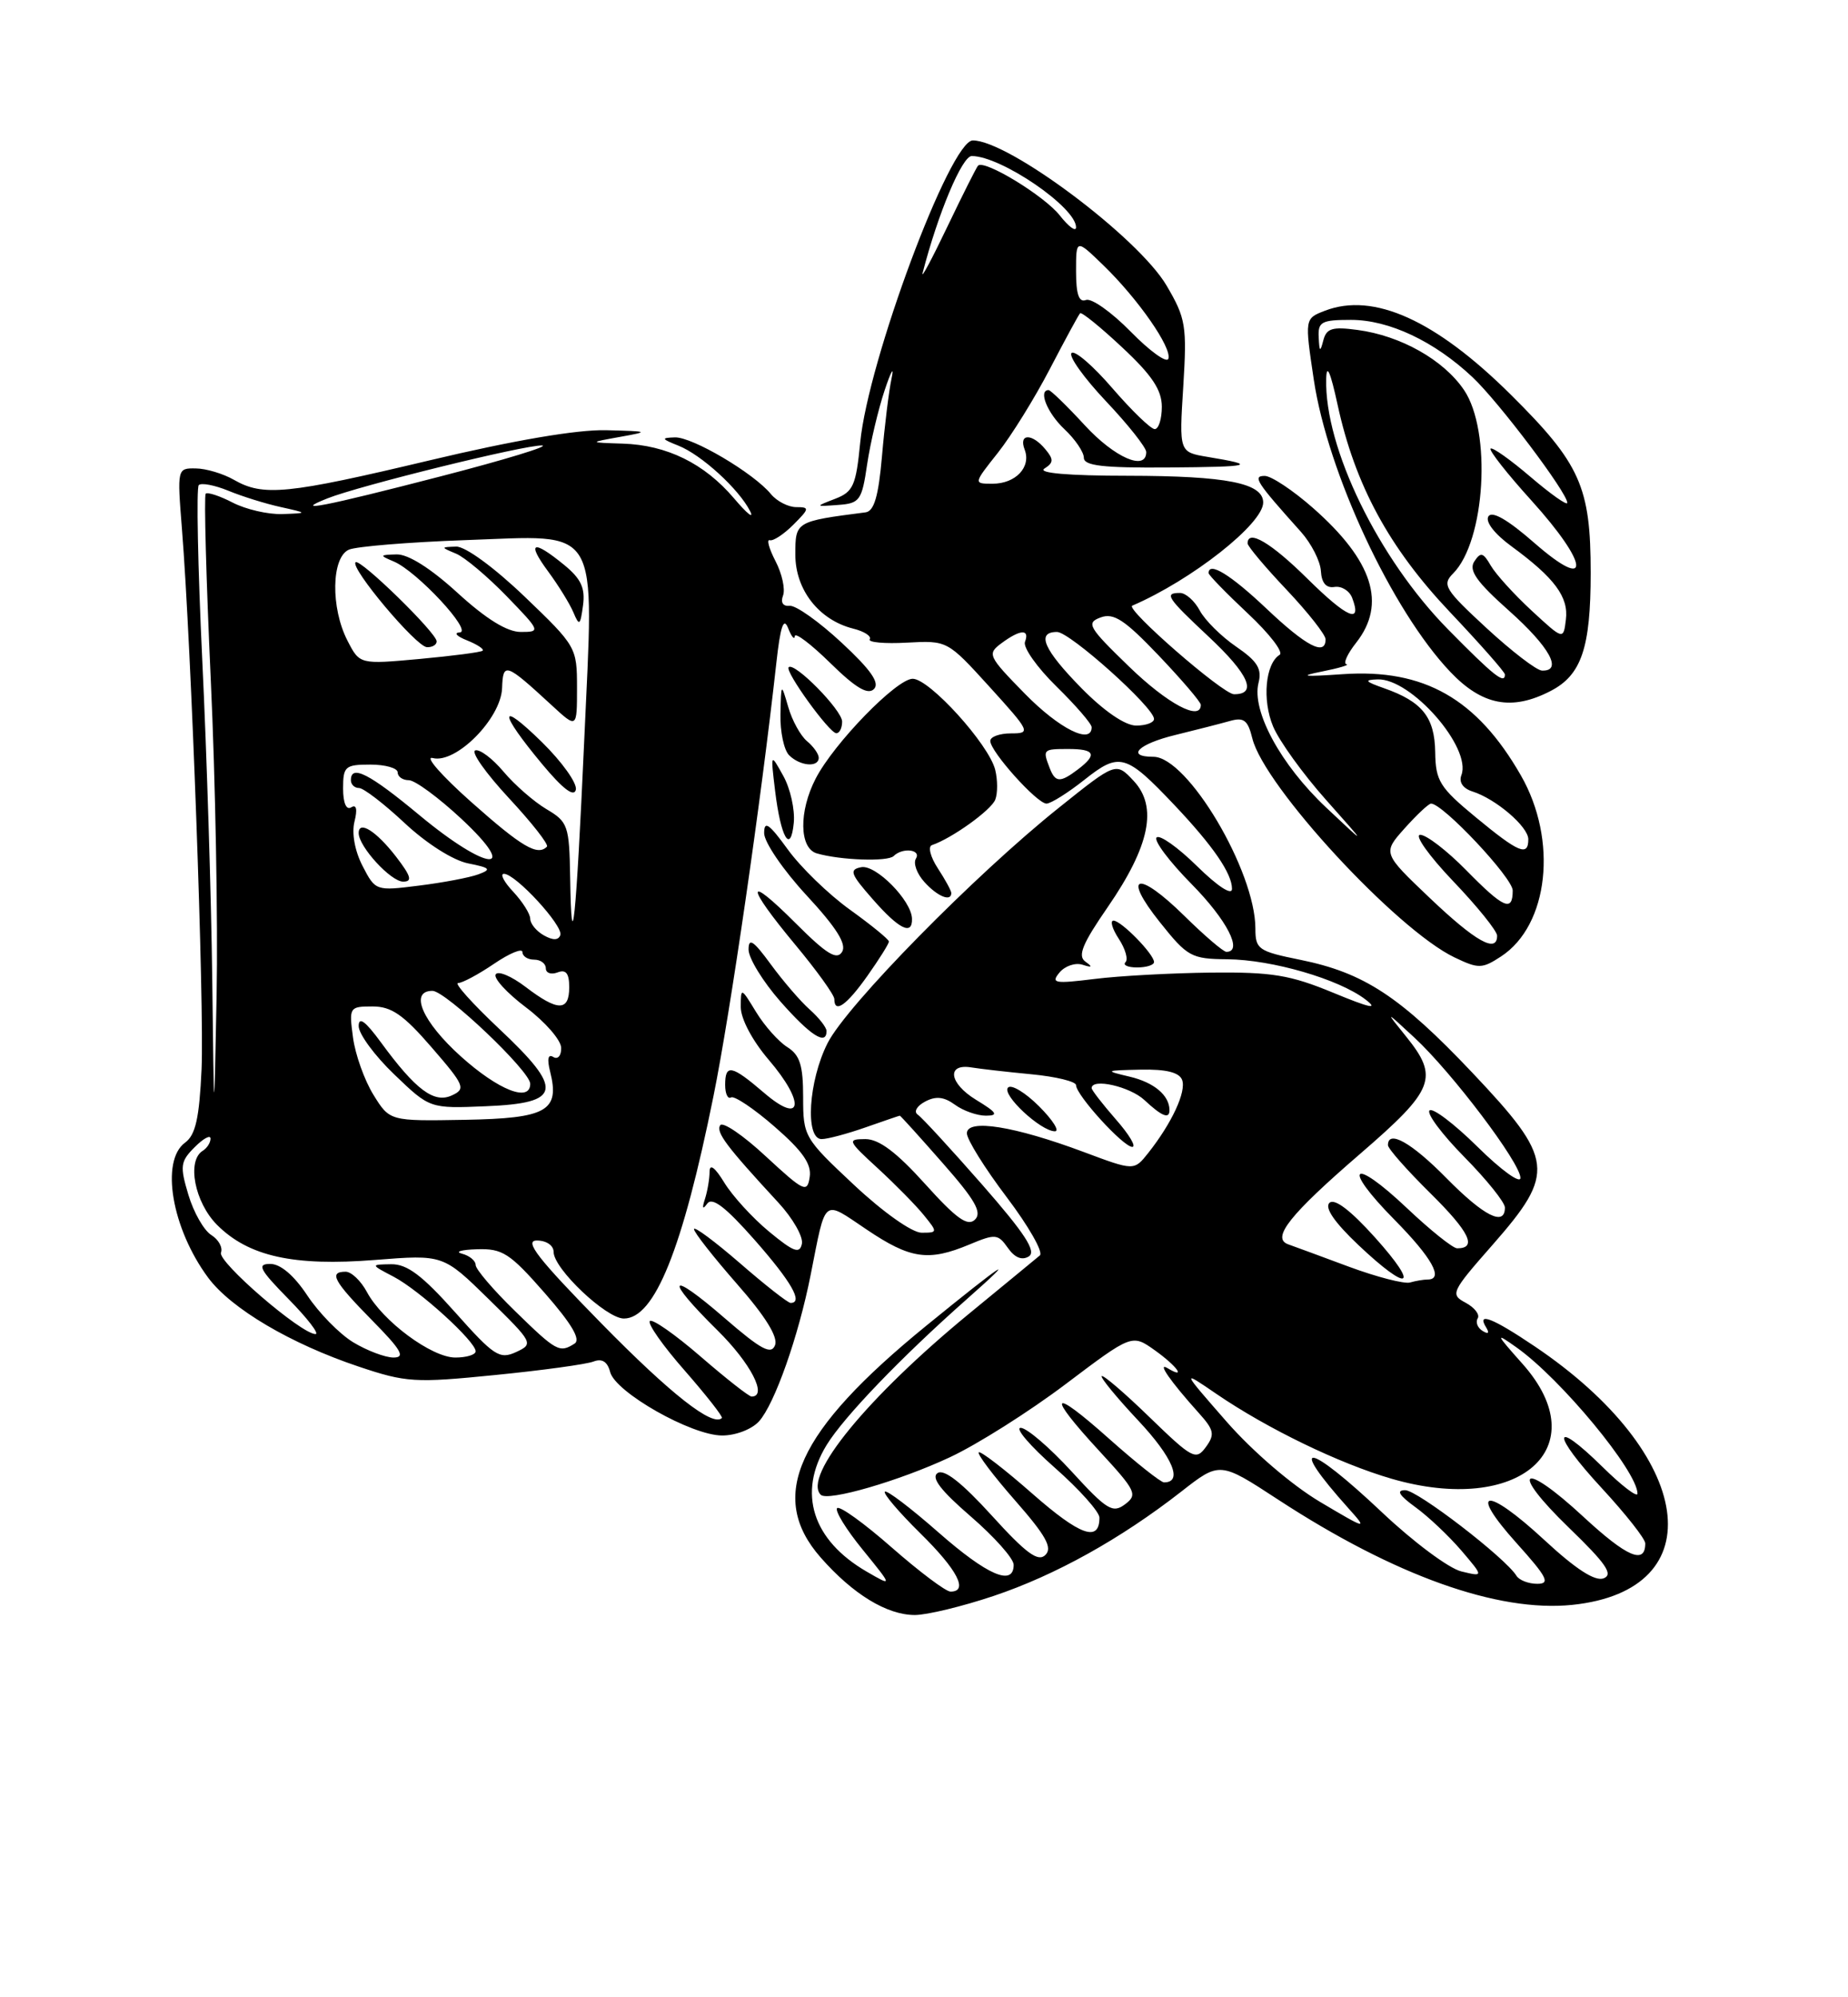 <?xml version="1.0" encoding="UTF-8" standalone="no"?>
<!DOCTYPE svg PUBLIC "-//W3C//DTD SVG 1.1//EN" "http://www.w3.org/Graphics/SVG/1.1/DTD/svg11.dtd" >
<svg xmlns="http://www.w3.org/2000/svg" xmlns:xlink="http://www.w3.org/1999/xlink" version="1.1" viewBox="0 0 237 256">
 <g >
 <path fill="currentColor"
d=" M 127.42 204.56 C 135.35 201.90 143.71 197.25 151.47 191.20 C 156.43 187.32 156.43 187.32 163.90 192.20 C 178.84 201.95 192.08 206.68 201.64 205.70 C 219.88 203.81 217.36 186.40 196.84 172.58 C 191.40 168.91 189.33 168.11 190.60 170.15 C 191.04 170.88 190.87 171.04 190.14 170.59 C 189.49 170.19 189.21 169.47 189.51 168.98 C 189.81 168.50 189.12 167.60 187.97 166.98 C 185.96 165.91 186.10 165.60 191.44 159.53 C 199.53 150.31 199.33 148.60 188.85 137.52 C 179.56 127.71 174.93 124.68 166.75 123.02 C 161.37 121.93 161.00 121.67 161.00 119.02 C 161.00 111.65 152.30 97.00 147.92 97.00 C 144.32 97.00 145.99 95.35 150.75 94.20 C 153.36 93.56 156.49 92.76 157.70 92.42 C 159.52 91.90 160.03 92.29 160.61 94.65 C 162.12 100.78 179.12 119.18 186.55 122.72 C 189.62 124.19 190.08 124.18 192.52 122.58 C 198.62 118.58 199.81 107.68 195.05 99.39 C 189.41 89.55 182.63 85.70 172.22 86.41 C 167.17 86.76 166.49 86.68 169.50 86.08 C 171.70 85.64 173.13 85.22 172.68 85.14 C 172.23 85.06 172.79 83.81 173.93 82.37 C 177.84 77.39 176.08 71.88 168.39 65.11 C 165.82 62.85 163.04 61.00 162.20 61.00 C 160.60 61.00 161.09 61.76 166.86 68.19 C 168.18 69.68 169.33 71.93 169.40 73.19 C 169.49 74.72 170.08 75.41 171.15 75.23 C 172.04 75.09 173.06 75.71 173.41 76.63 C 174.72 80.05 172.79 79.22 167.69 74.19 C 163.00 69.55 160.00 67.79 160.00 69.65 C 160.00 70.01 162.25 72.69 165.00 75.59 C 167.75 78.50 170.00 81.36 170.00 81.94 C 170.00 84.13 167.53 82.85 162.41 78.00 C 157.80 73.64 155.00 71.93 155.00 73.46 C 155.00 73.71 157.27 76.04 160.03 78.63 C 162.80 81.22 164.64 83.60 164.11 83.93 C 162.28 85.06 161.85 89.71 163.27 93.11 C 164.05 94.97 167.10 99.20 170.04 102.50 C 175.38 108.50 175.38 108.50 170.07 103.50 C 164.24 98.01 160.50 91.12 161.40 87.53 C 161.86 85.72 161.26 84.75 158.53 82.88 C 156.63 81.58 154.53 79.50 153.87 78.26 C 153.21 77.02 152.06 76.00 151.33 76.00 C 149.26 76.00 149.65 76.59 155.00 81.60 C 160.16 86.42 161.30 89.01 158.25 88.98 C 156.81 88.96 144.26 78.03 145.21 77.63 C 152.83 74.35 162.00 67.14 162.00 64.41 C 162.00 61.92 157.34 61.00 144.68 60.98 C 136.99 60.98 133.03 60.63 133.94 60.06 C 135.13 59.31 135.15 58.88 134.06 57.58 C 132.35 55.51 130.61 55.55 131.41 57.63 C 132.27 59.86 130.26 62.00 127.29 62.00 C 124.83 62.00 124.83 62.00 127.97 58.04 C 129.70 55.86 132.70 51.02 134.64 47.29 C 136.59 43.55 138.33 40.34 138.52 40.15 C 138.71 39.96 141.15 41.93 143.93 44.54 C 147.74 48.09 149.00 49.99 149.00 52.14 C 149.00 53.71 148.59 55.00 148.09 55.00 C 147.59 55.00 145.15 52.64 142.66 49.76 C 140.18 46.88 137.82 44.85 137.42 45.25 C 137.02 45.65 139.01 48.43 141.84 51.43 C 144.68 54.43 147.00 57.36 147.00 57.94 C 147.00 60.43 142.95 58.67 139.11 54.50 C 136.83 52.02 134.74 50.00 134.48 50.00 C 133.12 50.00 134.31 52.94 136.50 55.00 C 137.88 56.29 139.00 57.95 139.00 58.67 C 139.00 59.70 141.45 59.98 149.75 59.92 C 160.65 59.84 161.39 59.64 154.86 58.56 C 151.22 57.95 151.22 57.95 151.75 49.55 C 152.23 41.76 152.08 40.81 149.62 36.62 C 146.02 30.47 129.37 18.00 124.76 18.00 C 121.86 18.00 111.33 46.23 110.32 56.71 C 109.78 62.23 109.43 63.04 107.11 63.93 C 104.50 64.94 104.50 64.94 107.49 64.72 C 110.27 64.52 110.53 64.15 111.21 59.50 C 111.62 56.75 112.63 52.48 113.46 50.00 C 114.29 47.52 114.69 46.85 114.34 48.50 C 113.99 50.15 113.44 54.65 113.11 58.49 C 112.66 63.63 112.10 65.53 111.00 65.67 C 102.01 66.83 102.00 66.84 102.00 71.09 C 102.00 75.60 105.02 79.46 109.41 80.57 C 110.83 80.92 111.79 81.54 111.54 81.94 C 111.29 82.33 113.44 82.53 116.30 82.37 C 121.50 82.09 121.50 82.09 126.91 88.04 C 132.14 93.80 132.23 94.00 129.66 94.00 C 128.20 94.00 127.00 94.43 127.00 94.97 C 127.00 96.32 132.99 103.00 134.21 103.00 C 134.76 103.00 136.95 101.63 139.07 99.95 C 143.57 96.38 144.38 96.61 150.60 103.17 C 155.57 108.42 158.00 111.95 158.00 113.93 C 158.00 114.81 156.18 113.63 153.52 111.02 C 151.06 108.60 148.72 106.95 148.33 107.34 C 147.94 107.73 149.95 110.41 152.81 113.31 C 157.35 117.91 159.46 122.00 157.28 122.00 C 156.89 122.00 154.46 119.92 151.88 117.38 C 145.90 111.50 143.83 112.04 148.75 118.20 C 152.29 122.64 152.78 122.91 157.41 122.95 C 163.15 123.01 171.69 125.49 175.11 128.10 C 176.85 129.44 175.74 129.21 171.00 127.25 C 165.46 124.96 163.14 124.58 155.29 124.66 C 150.23 124.72 143.50 125.08 140.34 125.48 C 135.24 126.11 134.74 126.02 135.87 124.66 C 136.57 123.81 137.90 123.36 138.82 123.65 C 140.07 124.05 140.17 123.95 139.19 123.25 C 138.18 122.52 138.81 120.97 142.06 116.27 C 147.46 108.44 148.50 103.40 145.38 100.08 C 143.12 97.67 143.12 97.67 135.81 103.52 C 125.05 112.11 108.57 128.87 106.13 133.71 C 103.68 138.55 103.22 146.00 105.37 146.00 C 106.13 146.00 108.66 145.32 111.00 144.50 C 113.34 143.68 115.32 143.00 115.40 143.00 C 115.49 143.00 117.96 145.73 120.90 149.08 C 125.06 153.80 125.98 155.41 125.03 156.33 C 124.09 157.23 122.65 156.20 118.64 151.75 C 114.98 147.69 112.73 146.00 110.98 146.00 C 108.62 146.01 108.70 146.19 112.58 149.75 C 114.82 151.81 117.48 154.51 118.48 155.75 C 120.27 157.95 120.26 158.00 118.19 158.00 C 116.98 158.00 113.28 155.39 109.54 151.89 C 103.13 145.89 103.00 145.67 103.00 140.63 C 103.00 136.54 102.58 135.22 100.97 134.21 C 99.85 133.51 98.05 131.49 96.97 129.72 C 95.03 126.54 95.01 126.53 95.00 129.07 C 95.00 130.58 96.48 133.37 98.57 135.82 C 103.31 141.35 102.91 144.29 98.00 140.08 C 93.82 136.50 93.00 136.33 93.00 139.06 C 93.00 140.19 93.34 140.91 93.75 140.66 C 94.16 140.41 96.68 142.09 99.34 144.41 C 102.93 147.53 104.10 149.20 103.84 150.86 C 103.53 152.94 103.11 152.74 98.21 148.21 C 95.31 145.51 92.67 143.72 92.36 144.23 C 91.80 145.13 93.15 146.92 99.82 154.14 C 101.67 156.14 103.03 158.52 102.84 159.42 C 102.56 160.75 101.79 160.47 98.63 157.86 C 96.50 156.10 93.92 153.27 92.89 151.58 C 91.69 149.62 91.01 149.11 91.00 150.17 C 91.00 151.09 90.73 152.66 90.41 153.67 C 90.01 154.89 90.11 155.09 90.70 154.27 C 91.34 153.39 93.06 154.71 96.80 158.95 C 101.52 164.32 103.05 167.00 101.39 167.00 C 101.05 167.00 98.12 164.71 94.89 161.90 C 91.65 159.10 89.00 157.13 89.00 157.54 C 89.00 157.95 91.48 161.10 94.50 164.55 C 98.14 168.68 99.80 171.36 99.40 172.41 C 98.90 173.69 97.61 172.99 92.89 168.91 C 85.70 162.68 85.12 163.72 92.00 170.50 C 96.27 174.71 98.49 179.00 96.39 179.00 C 96.05 179.00 93.11 176.69 89.85 173.87 C 86.59 171.05 83.66 169.00 83.34 169.32 C 83.02 169.65 85.03 172.51 87.82 175.68 C 90.60 178.86 92.74 181.59 92.58 181.75 C 91.41 182.92 86.03 178.70 77.10 169.60 C 68.97 161.31 67.17 159.00 68.85 159.00 C 70.07 159.00 71.00 159.63 71.00 160.47 C 71.00 162.61 77.74 169.00 80.01 169.00 C 83.96 169.00 87.53 160.13 91.50 140.50 C 93.67 129.79 97.59 102.80 99.56 85.00 C 100.08 80.29 100.49 79.05 101.07 80.50 C 101.50 81.60 101.89 82.07 101.93 81.54 C 101.97 81.01 104.02 82.57 106.50 85.00 C 109.73 88.17 111.30 89.10 112.08 88.32 C 112.86 87.54 111.70 85.87 107.93 82.37 C 105.05 79.69 102.06 77.57 101.28 77.65 C 100.42 77.74 100.08 77.23 100.42 76.34 C 100.73 75.53 100.30 73.55 99.46 71.93 C 98.62 70.31 98.29 69.10 98.72 69.24 C 99.15 69.38 100.51 68.49 101.75 67.25 C 103.82 65.18 103.85 65.00 102.12 65.00 C 101.09 65.00 99.63 64.25 98.87 63.33 C 96.66 60.64 88.79 55.99 86.55 56.06 C 84.75 56.12 84.81 56.25 87.00 57.12 C 89.95 58.29 94.75 62.67 96.19 65.50 C 96.75 66.60 95.83 65.87 94.14 63.88 C 90.34 59.41 85.54 57.04 79.85 56.86 C 75.50 56.72 75.50 56.72 79.50 56.00 C 83.34 55.31 83.27 55.28 77.72 55.14 C 74.02 55.05 65.91 56.43 55.12 59.00 C 36.81 63.35 33.77 63.66 30.00 61.50 C 28.62 60.71 26.42 60.05 25.11 60.04 C 22.73 60.00 22.72 60.06 23.33 67.75 C 24.53 82.73 26.21 128.98 25.85 137.04 C 25.56 143.32 25.08 145.47 23.74 146.45 C 20.54 148.79 22.03 157.47 26.70 163.77 C 29.65 167.73 37.26 172.23 46.00 175.16 C 52.08 177.20 53.21 177.27 63.50 176.24 C 69.55 175.64 75.23 174.86 76.12 174.51 C 77.21 174.09 77.91 174.53 78.25 175.86 C 78.93 178.46 88.67 183.98 92.60 183.99 C 94.33 184.00 96.41 183.20 97.34 182.18 C 99.34 179.96 102.40 171.31 103.97 163.37 C 105.96 153.35 105.45 153.77 111.14 157.59 C 116.75 161.37 119.06 161.71 124.33 159.51 C 127.65 158.12 127.99 158.15 129.25 159.94 C 130.13 161.20 131.06 161.58 131.94 161.04 C 132.95 160.41 131.46 158.12 125.97 151.85 C 121.94 147.26 118.22 143.21 117.69 142.86 C 117.16 142.50 117.58 141.76 118.63 141.20 C 120.01 140.46 121.06 140.57 122.46 141.59 C 123.52 142.37 125.31 143.00 126.44 143.00 C 128.11 142.99 127.86 142.60 125.18 140.97 C 121.70 138.85 121.35 136.27 124.61 136.82 C 125.65 136.99 129.09 137.39 132.25 137.69 C 135.41 137.99 138.00 138.62 138.00 139.09 C 138.00 140.35 144.05 147.00 145.21 147.00 C 145.76 147.00 144.81 145.41 143.10 143.47 C 141.40 141.52 140.00 139.72 140.00 139.47 C 140.00 138.15 144.91 139.26 146.77 141.00 C 149.03 143.11 150.01 143.49 149.98 142.25 C 149.95 140.37 147.98 138.73 144.88 138.00 C 141.62 137.23 141.67 137.20 146.28 137.10 C 149.55 137.03 151.23 137.45 151.60 138.41 C 152.17 139.90 150.29 143.95 147.25 147.79 C 145.44 150.07 145.44 150.07 138.97 147.65 C 130.11 144.34 124.00 143.36 124.00 145.26 C 124.00 146.05 126.30 149.74 129.11 153.45 C 131.91 157.15 133.83 160.51 133.36 160.91 C 132.88 161.31 128.83 164.65 124.34 168.33 C 111.25 179.07 102.91 189.24 105.26 191.59 C 106.15 192.48 115.35 189.81 121.82 186.78 C 125.30 185.16 131.98 180.94 136.66 177.41 C 145.17 170.99 145.17 170.99 148.09 173.06 C 150.95 175.10 152.20 176.84 149.75 175.37 C 148.33 174.51 150.08 177.03 153.70 181.06 C 155.71 183.29 155.83 183.85 154.65 185.47 C 153.38 187.21 152.92 186.97 147.46 181.68 C 144.26 178.57 141.48 176.19 141.29 176.38 C 141.10 176.56 143.22 179.14 145.99 182.09 C 150.41 186.80 151.75 190.01 149.28 190.00 C 148.85 189.99 145.69 187.48 142.25 184.42 C 134.72 177.70 134.10 178.53 141.03 186.03 C 145.69 191.08 145.93 191.58 144.28 192.81 C 142.70 194.00 141.94 193.53 137.40 188.57 C 134.59 185.51 131.67 183.01 130.90 183.01 C 130.13 183.02 132.09 185.31 135.25 188.10 C 138.41 190.88 141.00 193.78 141.00 194.52 C 141.00 197.71 138.52 196.82 132.41 191.46 C 128.84 188.32 125.73 185.93 125.52 186.15 C 125.30 186.37 127.40 189.15 130.20 192.34 C 134.15 196.84 135.01 198.39 134.06 199.31 C 133.13 200.23 131.59 199.10 127.18 194.24 C 123.37 190.05 121.09 188.26 120.25 188.80 C 119.37 189.38 120.62 191.02 124.50 194.37 C 127.52 196.98 130.00 199.76 130.00 200.56 C 130.00 203.38 126.63 201.92 120.32 196.38 C 116.79 193.28 113.72 190.95 113.48 191.19 C 113.24 191.43 115.29 193.83 118.02 196.52 C 122.80 201.22 124.24 204.00 121.90 204.00 C 121.30 204.00 117.92 201.46 114.38 198.36 C 110.84 195.25 107.69 192.98 107.36 193.30 C 107.04 193.63 108.51 196.02 110.64 198.63 C 114.50 203.38 114.50 203.38 111.15 201.44 C 104.18 197.40 102.26 191.36 106.00 185.23 C 108.20 181.63 115.54 173.99 124.00 166.51 C 130.96 160.36 128.75 161.81 118.78 169.93 C 102.17 183.46 98.37 191.80 105.25 199.63 C 109.39 204.34 113.73 206.99 117.32 207.00 C 118.88 207.00 123.42 205.90 127.42 204.56 Z  M 133.26 141.80 C 131.50 140.04 129.71 138.96 129.28 139.39 C 128.40 140.27 133.47 145.00 135.29 145.00 C 135.93 145.00 135.02 143.56 133.26 141.80 Z  M 106.00 132.15 C 106.00 131.69 105.03 130.45 103.85 129.40 C 102.67 128.36 100.42 125.74 98.85 123.60 C 96.62 120.55 96.00 120.14 96.00 121.71 C 96.00 122.81 97.84 125.81 100.08 128.36 C 103.94 132.74 106.00 134.06 106.00 132.15 Z  M 111.25 125.07 C 112.76 122.93 114.00 120.96 114.00 120.68 C 114.00 120.41 111.76 118.58 109.02 116.61 C 106.27 114.64 102.67 111.15 101.02 108.86 C 98.61 105.55 98.00 105.13 98.00 106.79 C 98.00 107.94 100.44 111.52 103.43 114.75 C 107.29 118.92 108.61 121.02 107.99 122.01 C 107.32 123.10 105.99 122.28 102.06 118.35 C 95.58 111.87 95.55 113.34 102.00 121.10 C 104.75 124.40 107.00 127.53 107.00 128.05 C 107.00 129.96 108.57 128.86 111.25 125.07 Z  M 148.00 123.31 C 148.00 122.30 143.79 118.00 142.80 118.00 C 142.34 118.00 142.64 119.05 143.48 120.33 C 144.32 121.61 144.71 122.96 144.34 123.33 C 143.97 123.70 144.64 124.00 145.83 124.00 C 147.03 124.00 148.00 123.69 148.00 123.31 Z  M 116.96 117.75 C 116.90 115.42 112.32 110.79 110.45 111.15 C 108.87 111.46 109.06 112.00 111.92 115.25 C 115.29 119.10 117.03 119.96 116.96 117.75 Z  M 122.00 114.46 C 122.00 114.17 121.22 112.74 120.27 111.29 C 119.32 109.84 118.98 108.50 119.52 108.32 C 122.07 107.46 127.13 103.83 127.64 102.49 C 127.96 101.67 127.95 99.95 127.63 98.66 C 126.81 95.40 119.20 87.00 117.05 87.00 C 114.99 87.00 106.95 95.26 104.61 99.79 C 102.43 104.00 102.50 108.72 104.75 109.38 C 107.78 110.26 113.86 110.47 114.61 109.72 C 115.75 108.59 118.19 108.88 117.46 110.06 C 117.10 110.65 117.59 112.00 118.56 113.06 C 120.22 114.90 122.00 115.63 122.00 114.46 Z  M 100.46 99.46 C 98.82 96.50 98.82 96.50 99.40 101.33 C 100.13 107.38 101.40 109.56 101.80 105.46 C 101.96 103.78 101.36 101.08 100.46 99.46 Z  M 105.00 97.12 C 105.00 96.64 104.32 95.68 103.50 95.00 C 102.67 94.31 101.58 92.34 101.09 90.62 C 100.18 87.50 100.18 87.50 100.09 91.55 C 100.04 93.78 100.54 96.14 101.20 96.80 C 102.60 98.20 105.00 98.40 105.00 97.12 Z  M 108.00 92.49 C 108.00 91.02 101.87 84.80 101.14 85.52 C 100.63 86.04 106.35 93.95 107.25 93.98 C 107.66 93.99 108.00 93.32 108.00 92.49 Z  M 198.85 88.57 C 202.82 86.53 204.00 83.04 204.00 73.42 C 204.00 62.39 202.67 59.43 193.76 50.59 C 184.11 41.02 176.15 37.43 169.91 39.83 C 167.32 40.83 167.32 40.83 168.49 48.67 C 170.29 60.64 178.53 78.27 186.00 86.12 C 190.09 90.42 193.89 91.14 198.85 88.57 Z  M 194.48 201.97 C 193.07 199.68 181.78 191.00 180.21 191.00 C 179.03 191.00 179.42 191.65 181.51 193.17 C 183.16 194.36 185.80 196.86 187.40 198.72 C 190.29 202.11 190.29 202.11 187.40 201.41 C 185.80 201.02 181.24 197.62 177.25 193.85 C 167.62 184.76 164.96 184.44 172.95 193.34 C 175.42 196.09 175.31 196.07 169.29 192.50 C 165.69 190.36 160.65 186.04 157.29 182.20 C 151.50 175.58 151.50 175.58 156.00 178.66 C 162.52 183.11 171.74 187.58 178.45 189.53 C 194.86 194.30 204.83 185.55 195.25 174.80 C 191.77 170.89 191.72 170.74 194.50 172.71 C 200.18 176.73 210.00 188.60 210.00 191.44 C 210.00 191.98 207.98 190.44 205.52 188.02 C 198.99 181.61 198.94 183.74 205.45 190.77 C 208.50 194.07 211.00 197.24 211.00 197.82 C 211.00 200.58 208.65 199.57 203.10 194.44 C 195.13 187.05 193.45 188.31 201.24 195.84 C 205.99 200.43 206.93 201.81 205.66 202.30 C 204.56 202.72 202.10 201.13 198.04 197.37 C 190.58 190.47 188.17 190.75 194.49 197.78 C 198.43 202.16 198.86 203.00 197.15 203.00 C 196.03 203.00 194.83 202.54 194.48 201.97 Z  M 45.29 172.04 C 43.52 170.96 40.88 168.26 39.41 166.04 C 37.71 163.48 35.98 162.00 34.66 162.00 C 32.91 162.00 33.27 162.70 37.00 166.50 C 39.43 168.97 40.99 171.00 40.46 170.99 C 38.61 170.98 27.89 161.73 28.34 160.55 C 28.59 159.89 28.03 158.88 27.09 158.29 C 26.15 157.70 24.83 155.39 24.16 153.14 C 23.05 149.45 23.13 148.87 24.97 147.03 C 26.09 145.91 27.00 145.42 27.00 145.94 C 27.00 146.46 26.55 147.16 26.00 147.50 C 23.93 148.78 24.96 154.11 27.84 157.00 C 31.88 161.04 37.66 162.32 48.11 161.49 C 56.84 160.80 56.84 160.80 62.67 166.51 C 68.39 172.12 68.46 172.24 66.18 173.30 C 64.07 174.27 63.35 173.80 58.35 168.18 C 54.15 163.47 52.21 162.01 50.17 162.04 C 47.50 162.08 47.50 162.08 50.50 163.65 C 53.79 165.38 61.00 171.94 61.00 173.20 C 61.00 173.64 59.83 174.00 58.39 174.00 C 55.36 174.00 49.04 169.32 47.05 165.59 C 46.28 164.16 45.06 163.00 44.33 163.00 C 42.12 163.00 42.78 164.21 47.71 169.22 C 51.47 173.03 52.03 174.00 50.46 174.00 C 49.38 173.99 47.06 173.11 45.29 172.04 Z  M 66.07 168.06 C 63.28 165.35 61.00 162.68 61.00 162.14 C 61.00 161.59 60.21 160.94 59.25 160.69 C 58.29 160.44 59.15 160.18 61.17 160.12 C 64.44 160.01 65.38 160.62 69.86 165.73 C 73.30 169.66 74.51 171.69 73.69 172.21 C 71.76 173.44 71.37 173.23 66.07 168.06 Z  M 173.00 162.36 C 169.43 161.03 165.92 159.74 165.21 159.49 C 163.00 158.70 165.41 155.67 174.48 147.85 C 183.98 139.65 184.58 138.11 180.31 132.83 C 177.62 129.50 177.62 129.50 181.40 133.00 C 186.22 137.47 194.98 149.05 194.99 150.97 C 195.00 151.77 192.54 150.00 189.52 147.02 C 186.51 144.05 183.73 141.94 183.33 142.33 C 182.94 142.73 184.95 145.41 187.81 148.31 C 190.66 151.20 193.00 154.11 193.00 154.78 C 193.00 157.24 190.31 155.88 185.50 151.00 C 181.02 146.45 178.00 144.75 178.00 146.78 C 178.00 147.22 180.45 149.99 183.45 152.95 C 188.46 157.90 189.48 160.00 186.88 160.00 C 186.33 160.00 183.43 157.68 180.43 154.84 C 173.38 148.18 172.01 149.42 178.81 156.31 C 183.67 161.23 185.21 164.00 183.08 164.00 C 182.58 164.00 181.56 164.17 180.83 164.38 C 180.10 164.59 176.57 163.68 173.00 162.36 Z  M 176.34 158.61 C 173.21 155.13 171.15 153.56 170.50 154.17 C 169.85 154.79 171.13 156.66 174.19 159.56 C 180.74 165.76 182.19 165.12 176.34 158.61 Z  M 27.22 125.50 C 27.09 115.05 26.52 96.66 25.94 84.63 C 25.37 72.60 25.17 62.50 25.49 62.18 C 25.81 61.85 27.52 62.18 29.29 62.90 C 31.05 63.63 34.08 64.57 36.00 64.99 C 39.50 65.77 39.50 65.77 36.20 65.89 C 34.39 65.95 31.53 65.29 29.86 64.43 C 28.18 63.56 26.62 63.05 26.38 63.28 C 26.15 63.52 26.44 74.24 27.03 87.11 C 27.63 99.97 27.96 118.15 27.78 127.50 C 27.45 144.50 27.45 144.50 27.22 125.50 Z  M 47.89 140.32 C 46.74 138.46 45.56 135.16 45.27 132.97 C 44.75 129.10 44.81 129.00 47.78 129.00 C 50.20 129.00 51.74 130.06 55.36 134.25 C 59.58 139.12 59.77 139.57 57.95 140.40 C 55.67 141.46 53.31 139.69 48.85 133.60 C 46.85 130.87 46.00 130.25 46.00 131.52 C 46.00 132.52 48.05 135.31 50.56 137.71 C 55.12 142.09 55.12 142.09 62.30 141.79 C 72.08 141.39 72.36 139.70 63.99 131.84 C 60.58 128.63 58.22 126.00 58.75 126.00 C 59.28 126.00 61.36 124.89 63.36 123.53 C 65.36 122.17 67.00 121.50 67.00 122.03 C 67.00 122.56 67.67 123.00 68.50 123.00 C 69.33 123.00 70.00 123.50 70.00 124.11 C 70.00 124.72 70.67 124.95 71.50 124.64 C 72.58 124.22 73.00 124.75 73.00 126.53 C 73.00 129.66 71.54 129.65 67.41 126.50 C 65.60 125.12 63.87 124.39 63.57 124.89 C 63.27 125.38 65.02 127.29 67.48 129.14 C 69.93 130.99 71.95 133.31 71.97 134.31 C 71.99 135.31 71.54 135.83 70.96 135.48 C 70.29 135.06 70.14 135.72 70.55 137.34 C 71.82 142.40 70.14 143.34 59.60 143.53 C 49.98 143.70 49.98 143.70 47.89 140.32 Z  M 59.11 135.41 C 54.17 130.97 52.45 127.00 55.46 127.00 C 57.15 127.00 68.00 137.30 68.00 138.91 C 68.00 141.34 63.92 139.73 59.11 135.41 Z  M 69.75 119.89 C 68.79 119.35 68.00 118.39 68.00 117.76 C 68.00 117.14 67.02 115.59 65.83 114.31 C 64.63 113.04 64.09 112.00 64.63 112.00 C 66.12 112.00 72.27 118.68 71.86 119.85 C 71.62 120.53 70.92 120.55 69.75 119.89 Z  M 183.40 115.13 C 177.31 109.34 177.31 109.34 180.14 106.17 C 181.70 104.43 183.22 103.00 183.53 103.00 C 185.05 103.00 194.00 112.52 194.00 114.14 C 194.00 116.94 192.85 116.44 188.00 111.50 C 185.57 109.03 182.93 107.00 182.14 107.00 C 181.35 107.00 183.24 109.67 186.35 112.93 C 189.46 116.18 192.00 119.33 192.00 119.93 C 192.00 122.23 189.25 120.69 183.40 115.13 Z  M 73.12 112.47 C 73.01 105.81 72.84 105.34 70.08 103.71 C 68.48 102.76 66.00 100.60 64.58 98.91 C 63.16 97.22 61.52 95.99 60.95 96.18 C 60.37 96.38 62.32 99.12 65.26 102.29 C 68.21 105.46 70.41 108.26 70.14 108.52 C 68.93 109.74 66.93 108.56 60.46 102.82 C 56.63 99.42 54.40 96.87 55.50 97.16 C 58.46 97.93 64.24 92.11 64.39 88.21 C 64.51 84.83 64.83 84.94 70.75 90.39 C 74.00 93.39 74.00 93.39 74.00 88.15 C 74.00 82.97 73.90 82.81 67.26 76.45 C 63.35 72.71 59.67 70.03 58.51 70.06 C 56.50 70.13 56.50 70.13 58.50 70.97 C 59.60 71.43 62.51 73.88 64.96 76.40 C 69.32 80.90 69.36 81.00 66.79 81.00 C 65.03 81.00 62.35 79.34 58.69 76.00 C 55.23 72.84 52.35 71.02 50.86 71.06 C 48.66 71.12 48.63 71.18 50.50 71.97 C 53.47 73.21 60.70 80.99 58.95 81.06 C 58.15 81.10 58.58 81.56 59.90 82.08 C 61.21 82.61 62.11 83.20 61.90 83.40 C 61.68 83.60 58.04 84.07 53.82 84.46 C 46.13 85.16 46.13 85.16 44.57 82.13 C 42.39 77.92 42.49 71.43 44.75 70.45 C 45.71 70.04 52.42 69.49 59.65 69.23 C 77.24 68.62 76.18 66.82 74.92 95.00 C 73.88 118.08 73.30 123.72 73.12 112.47 Z  M 69.49 95.11 C 63.90 89.64 63.92 91.20 69.53 97.94 C 72.18 101.12 73.62 102.22 73.85 101.22 C 74.04 100.40 72.08 97.65 69.49 95.11 Z  M 56.00 82.21 C 56.00 81.12 46.15 71.52 45.60 72.07 C 44.88 72.79 53.37 82.89 54.75 82.95 C 55.44 82.98 56.00 82.65 56.00 82.21 Z  M 72.33 72.39 C 68.32 69.11 67.50 69.46 70.30 73.25 C 71.62 75.04 73.08 77.40 73.54 78.50 C 74.29 80.28 74.42 80.19 74.77 77.60 C 75.07 75.36 74.52 74.18 72.33 72.39 Z  M 46.50 111.00 C 45.50 109.07 45.09 106.79 45.46 105.31 C 45.86 103.72 45.71 103.06 45.04 103.48 C 44.41 103.87 44.00 102.92 44.00 101.06 C 44.00 98.23 44.26 98.00 47.50 98.00 C 49.42 98.00 51.00 98.45 51.00 99.00 C 51.00 99.55 51.64 100.00 52.43 100.00 C 53.22 100.00 56.25 102.23 59.18 104.96 C 66.83 112.10 62.52 111.73 53.81 104.50 C 47.37 99.15 45.00 97.94 45.00 100.00 C 45.00 100.55 45.47 101.00 46.04 101.00 C 46.62 101.00 49.25 103.02 51.89 105.49 C 54.68 108.10 58.09 110.27 60.03 110.66 C 62.89 111.23 63.08 111.43 61.34 112.07 C 60.23 112.48 56.81 113.13 53.74 113.51 C 48.20 114.21 48.15 114.19 46.50 111.00 Z  M 50.79 109.80 C 48.26 106.53 46.00 105.10 46.00 106.78 C 46.00 108.51 50.12 113.00 51.70 113.00 C 52.92 113.00 52.72 112.31 50.79 109.80 Z  M 189.26 104.75 C 184.63 100.93 184.11 100.09 184.06 96.40 C 183.99 91.92 182.40 89.93 177.50 88.21 C 175.05 87.35 174.90 87.14 176.67 87.08 C 180.96 86.92 188.77 95.84 187.42 99.35 C 187.07 100.26 187.62 101.06 188.85 101.45 C 191.84 102.40 196.00 105.96 196.00 107.57 C 196.00 109.82 194.77 109.30 189.26 104.75 Z  M 134.61 98.42 C 133.70 96.06 133.76 96.00 137.00 96.00 C 140.42 96.00 140.76 96.70 138.25 98.61 C 135.95 100.35 135.34 100.32 134.61 98.42 Z  M 131.46 88.94 C 126.70 84.08 126.58 83.82 128.44 82.44 C 130.84 80.66 132.09 80.59 131.45 82.27 C 131.18 82.97 132.99 85.54 135.48 87.98 C 137.97 90.42 140.00 92.77 140.00 93.21 C 140.00 95.49 135.85 93.41 131.46 88.94 Z  M 138.71 88.22 C 133.85 83.28 132.85 81.00 135.56 81.00 C 137.20 81.00 148.00 90.67 148.00 92.15 C 148.00 92.62 146.97 93.00 145.71 93.00 C 144.30 93.00 141.61 91.16 138.71 88.22 Z  M 144.79 85.43 C 139.57 80.38 139.26 79.84 141.15 79.14 C 142.83 78.52 144.22 79.43 148.61 84.03 C 151.57 87.14 154.00 89.98 154.00 90.34 C 154.00 92.49 149.73 90.22 144.79 85.43 Z  M 41.99 63.88 C 46.08 62.25 67.34 57.01 69.50 57.10 C 70.60 57.14 64.75 58.93 56.50 61.06 C 41.55 64.93 37.26 65.76 41.99 63.88 Z  M 145.01 42.51 C 142.56 40.01 139.97 38.18 139.27 38.45 C 138.37 38.80 138.00 37.73 138.00 34.77 C 138.00 30.61 138.00 30.61 141.50 34.00 C 145.95 38.31 150.31 44.57 149.84 45.98 C 149.64 46.58 147.47 45.02 145.01 42.51 Z  M 118.32 35.00 C 120.29 27.36 123.39 20.00 124.62 20.00 C 128.38 20.00 138.00 26.57 138.00 29.13 C 138.00 29.76 137.06 29.07 135.91 27.61 C 133.93 25.10 126.25 20.42 125.43 21.23 C 125.23 21.44 123.46 24.96 121.50 29.05 C 119.54 33.15 118.11 35.83 118.32 35.00 Z  M 185.70 80.66 C 176.78 71.61 169.85 57.37 170.08 48.57 C 170.13 46.53 170.62 47.64 171.54 51.87 C 173.77 62.14 178.13 70.19 185.94 78.44 C 189.82 82.54 193.00 86.14 193.00 86.45 C 193.00 87.76 191.58 86.63 185.70 80.66 Z  M 190.64 80.50 C 185.30 75.57 184.91 74.95 186.35 73.51 C 190.49 69.37 191.33 55.26 187.75 49.98 C 185.13 46.12 179.64 43.03 174.10 42.29 C 170.87 41.85 170.11 42.08 169.71 43.63 C 169.31 45.18 169.21 45.12 169.12 43.25 C 169.01 41.25 169.47 41.00 173.26 41.00 C 178.14 41.00 183.95 43.74 188.85 48.35 C 192.23 51.53 201.00 63.16 201.00 64.45 C 201.00 64.84 198.88 63.34 196.29 61.13 C 193.69 58.91 191.39 57.28 191.16 57.50 C 190.94 57.73 193.28 60.71 196.38 64.13 C 203.85 72.38 204.13 76.01 196.79 69.60 C 193.37 66.61 191.35 65.44 190.88 66.19 C 190.46 66.87 191.67 68.44 193.84 70.02 C 199.37 74.07 201.19 76.52 200.82 79.42 C 200.50 82.03 200.50 82.03 196.42 78.26 C 194.18 76.19 191.83 73.60 191.19 72.50 C 190.21 70.80 189.89 70.72 189.07 71.97 C 188.33 73.11 189.37 74.58 193.55 78.30 C 198.74 82.93 200.46 86.05 197.75 85.95 C 197.06 85.93 193.86 83.47 190.64 80.50 Z "/>
</g>
</svg>